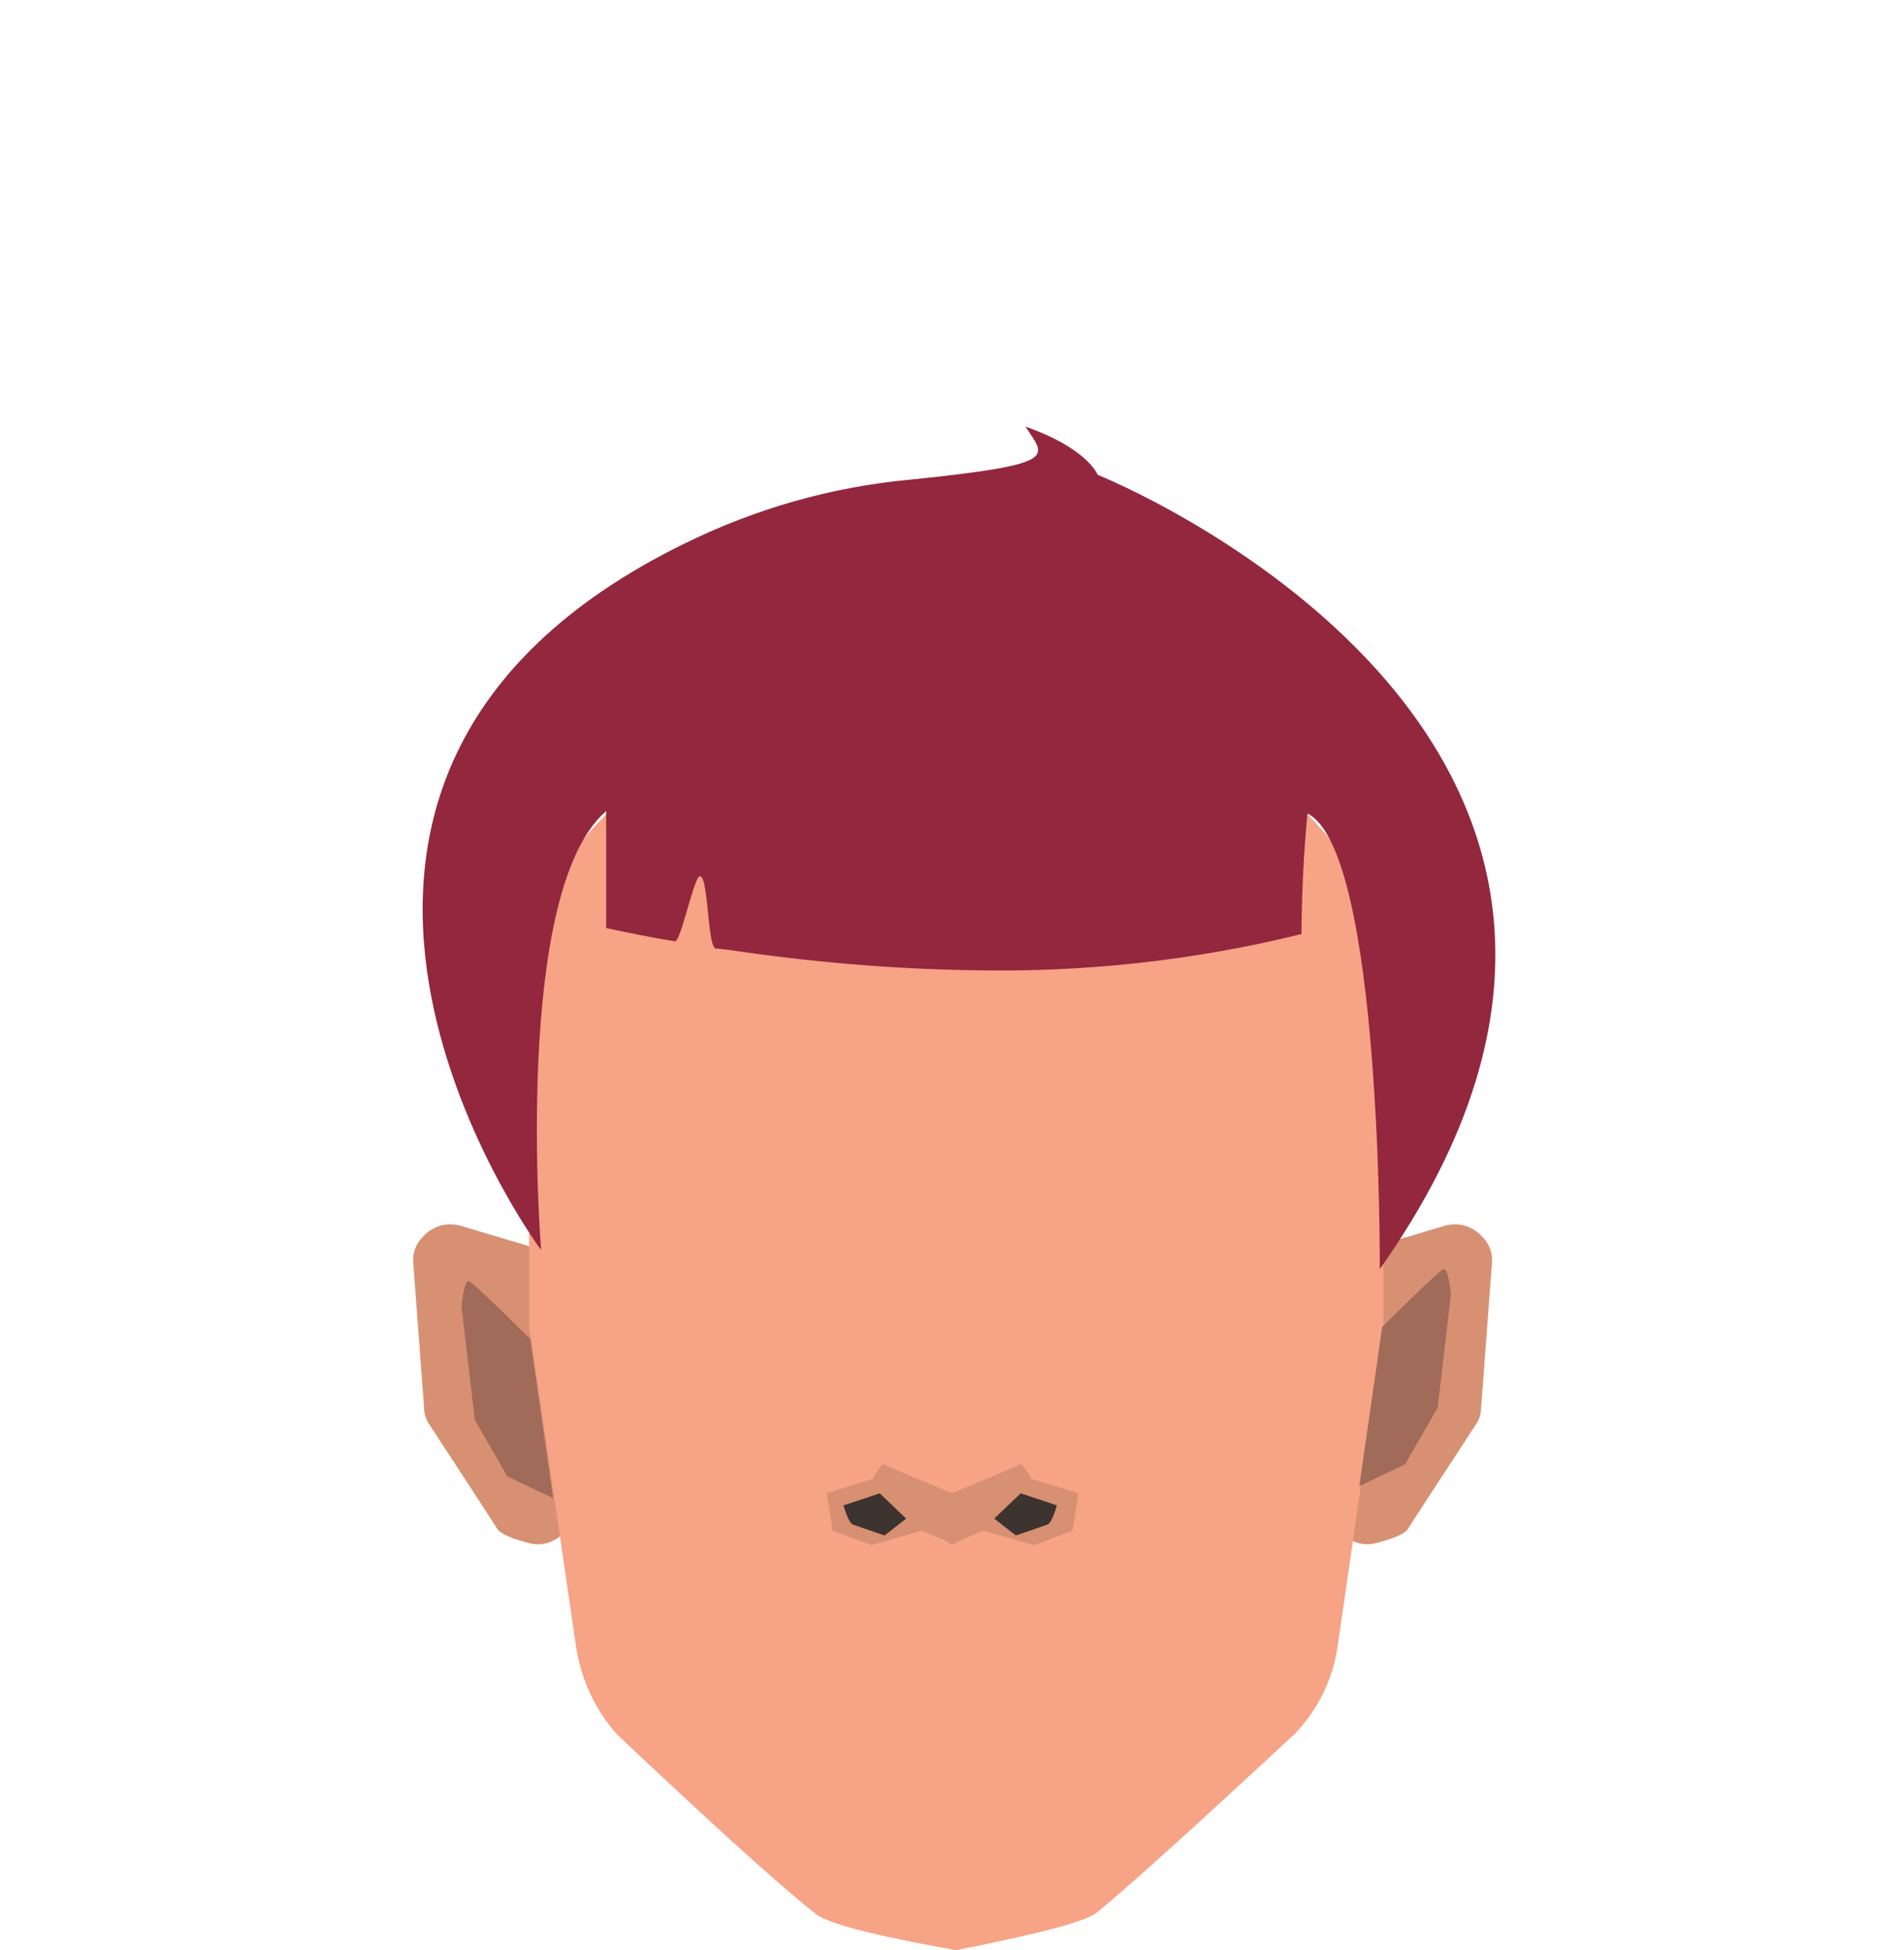 <?xml version="1.0" encoding="utf-8"?>
<!-- Generator: Adobe Illustrator 26.0.2, SVG Export Plug-In . SVG Version: 6.00 Build 0)  -->
<svg version="1.1" id="Calque_1" xmlns="http://www.w3.org/2000/svg" xmlns:xlink="http://www.w3.org/1999/xlink" x="0px" y="0px"
	 viewBox="0 0 158 161.8" style="enable-background:new 0 0 158 161.8;" xml:space="preserve">
<style type="text/css">
	.st0{fill:#D79072;}
	.st1{fill:#F7A386;}
	.st2{fill:#3D332F;}
	.st3{fill:#A06B58;}
	.st4{fill:#93273E;}
</style>
<g>
	<path class="st0" d="M43.6,103.3l-5.4-1.6c-1.1-0.3-2.2,0-3,0.8l-0.1,0.1c-0.6,0.6-0.9,1.4-0.8,2.3l0.9,12c0,0.5,0.2,1,0.5,1.4
		c1.3,2,5.1,7.8,5.6,8.6c0.3,0.4,1.3,0.8,2.5,1.1c1.6,0.5,3.3-0.5,3.7-2.2l2.6-10.9c0.2-0.7,0.1-1.4-0.3-2.1l-4.2-8.1
		C45.1,104.1,44.4,103.6,43.6,103.3z"/>
	<path class="st0" d="M114.5,103.3l5.4-1.6c1.1-0.3,2.2,0,3,0.8l0.1,0.1c0.6,0.6,0.9,1.4,0.8,2.3l-0.9,12c0,0.5-0.2,1-0.5,1.4
		c-1.3,2-5.1,7.8-5.6,8.6c-0.3,0.4-1.3,0.8-2.5,1.1c-1.6,0.5-3.3-0.5-3.7-2.2l-2.6-10.9c-0.2-0.7-0.1-1.4,0.3-2.1l4.2-8.1
		C113.1,104.1,113.7,103.6,114.5,103.3z"/>
	<path class="st1" d="M117.5,87.4c0,0.5-2.7,14.8-2.7,14.8v8l-0.1,0.9l-3.7,25.5c-0.4,2.7-1.6,5.2-3.5,7.2c0,0-12.2,11.4-16.5,14.9
		c-1.3,1-7.3,2.2-10.1,2.8l-0.6,0.1l-0.9,0.2l0,0l0,0h-0.1c-1-0.2-10-1.7-11.6-3c-4.4-3.4-16.5-14.9-16.5-14.9c-1.8-2-3-4.6-3.4-7.3
		l-3.7-25.3l-0.2-1.1v-8c0,0-2.7-14.3-2.7-14.8c0-0.2,0.4-2.2,0.9-4.6c1.4-6.8,5-12.8,10.4-17.2l4.2-3.5c4.8-3.9,10.8-6.3,17-6.6
		l5.6-0.4h0.1l0,0l5.6,0.4c6.2,0.4,12.2,2.7,17,6.6l4.3,3.5c5.4,4.4,9,10.5,10.4,17.2C117.1,85.2,117.5,87.2,117.5,87.4z"/>
	<path class="st0" d="M79.3,124c0,0-5.7-2.3-5.9-2.5s-1,1.2-1,1.2l-3.8,1.2l0.5,3.1l3.2,1.2l4.2-1.2l2.8,1.2L79.3,124z"/>
	<path class="st2" d="M75.2,126l-2.2-2.1l-3,1c0,0,0.4,1.5,0.8,1.6l2.6,0.9L75.2,126z"/>
	<path class="st0" d="M78.7,124c0,0,5.7-2.3,5.9-2.5s1,1.2,1,1.2l3.9,1.2L89,127l-3.2,1.2l-4.2-1.2l-2.8,1.2L78.7,124z"/>
	<path class="st2" d="M82.5,126l2.2-2.1l3,1c0,0-0.4,1.5-0.8,1.6l-2.6,0.9L82.5,126z"/>
	<path class="st3" d="M112.8,123.3l1.9-13.2c0,0,4.7-4.7,5.1-4.8s0.6,2.1,0.6,2.1l-1.1,9.4l-2.7,4.7L112.8,123.3z"/>
	<path class="st3" d="M45.9,124.3L44,111.1c0,0-4.7-4.7-5.1-4.8s-0.6,2.1-0.6,2.1l1.1,9.4l2.7,4.7L45.9,124.3z"/>
	<g id="Calque_3_00000054967740952224312310000011279630545253458600_">
		<path class="st4" d="M44.9,103.7c-0.5-0.6-28.3-38.9,11.9-58.6c5.9-2.9,12.2-4.7,18.7-5.3c12.7-1.3,11.2-1.9,9.6-4.4
			c0,0,4.7,1.5,6,4c0,0,54.5,21.8,23.4,65.9c0,0,0.2-34.7-6-37.8c-0.5,4.9-0.5,10-0.5,10c-8.9,2.2-18.1,3.2-27.3,3
			c-6.8-0.1-13.6-0.7-20.3-1.7c-0.3,0-0.7-0.1-1-0.1c-0.7-0.1-0.6-5.9-1.3-6c-0.5-0.1-1.6,5.5-2.1,5.4c-1.9-0.3-3.8-0.7-5.7-1.1
			v-9.7C42.5,74,44.9,103.7,44.9,103.7z"/>
	</g>
</g>
</svg>
